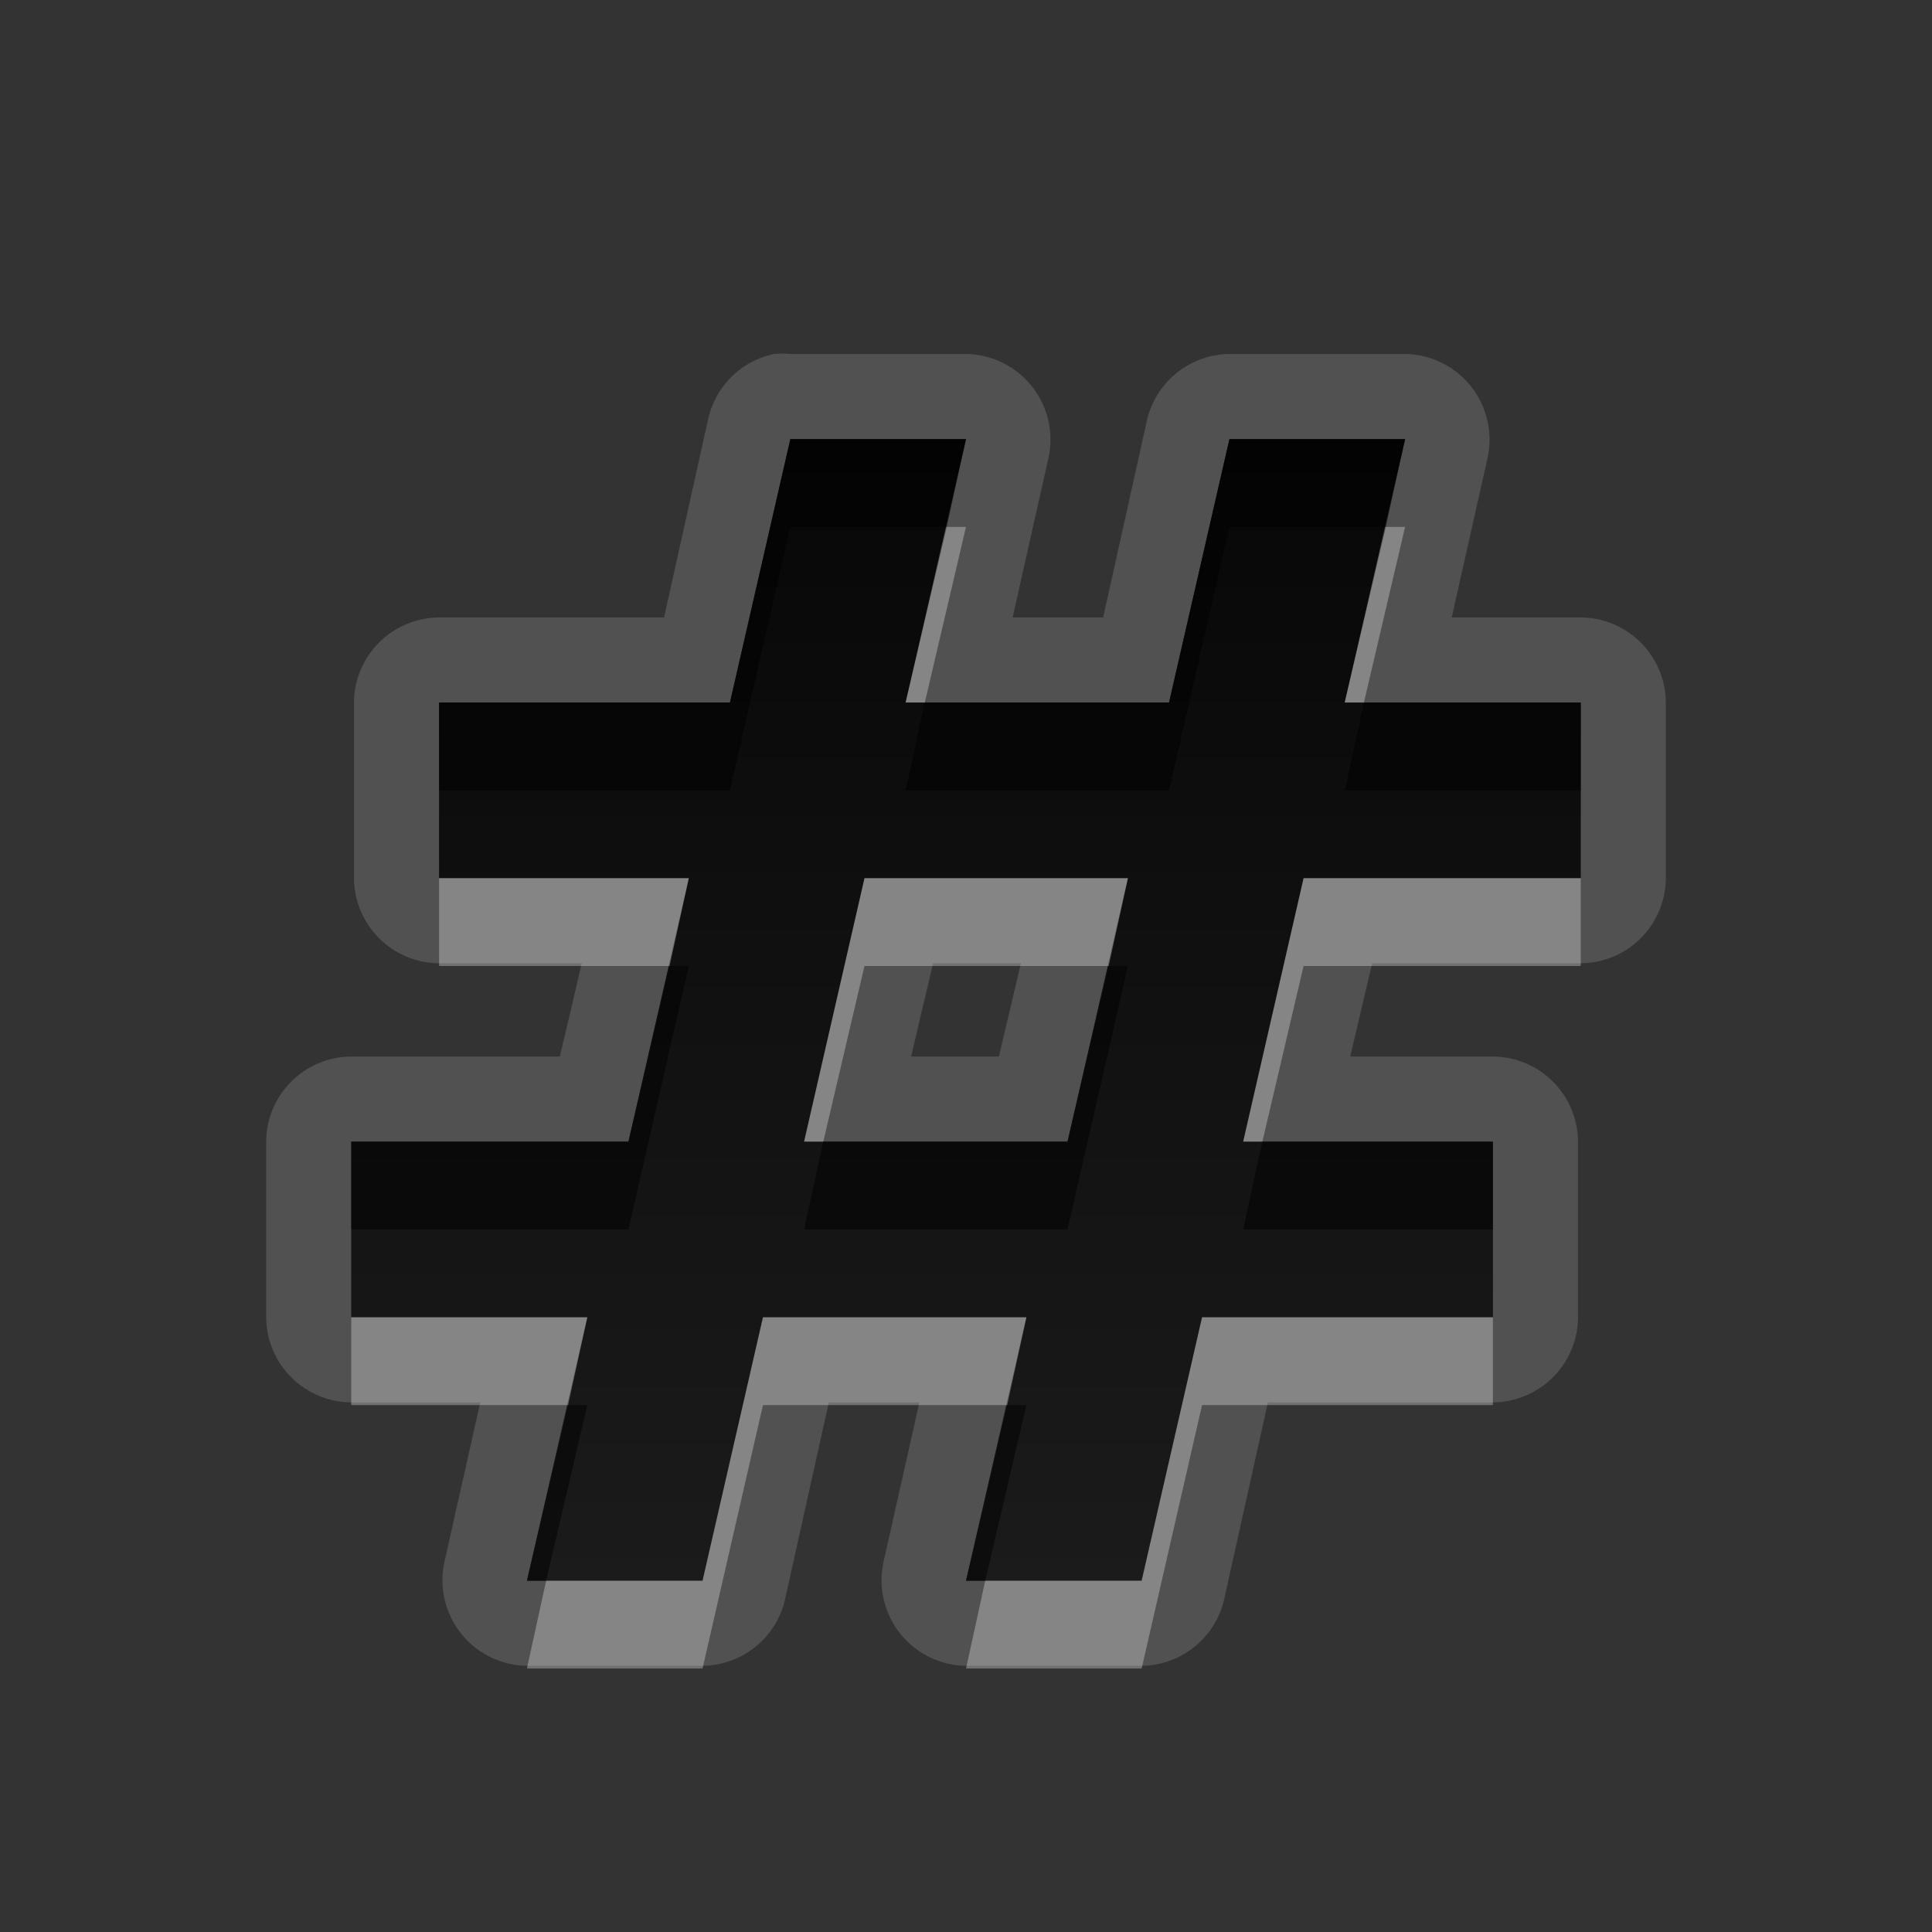 <?xml version="1.0" encoding="UTF-8" standalone="no"?>
<!-- Created with Inkscape (http://www.inkscape.org/) -->

<svg
   xmlns:dc="http://purl.org/dc/elements/1.1/"
   xmlns:cc="http://creativecommons.org/ns#"
   xmlns:rdf="http://www.w3.org/1999/02/22-rdf-syntax-ns#"
   xmlns:svg="http://www.w3.org/2000/svg"
   xmlns="http://www.w3.org/2000/svg"
   xmlns:xlink="http://www.w3.org/1999/xlink"
   xmlns:sodipodi="http://sodipodi.sourceforge.net/DTD/sodipodi-0.dtd"
   xmlns:inkscape="http://www.inkscape.org/namespaces/inkscape"
   width="22"
   height="22"
   id="svg2"
   sodipodi:version="0.32"
   inkscape:version="0.48.0 r9654"
   version="1.0"
   sodipodi:docname="xchat-panel.svg"
   inkscape:output_extension="org.inkscape.output.svg.inkscape"
   style="display:inline">
  <rect width="100%" height="100%" fill="#333333" stroke="none"/>
  <defs
     id="defs4">
    <linearGradient
       gradientUnits="userSpaceOnUse"
       y2="18.974"
       x2="10.71"
       y1="1.996"
       x1="10.71"
       gradientTransform="matrix(0.998,0,0,0.998,-0.046,0.058)"
       id="linearGradient3657">
      <stop
         id="stop3659"
         offset="0"
         style="stop-color:#000000;stop-opacity:0.863;" />
      <stop
         id="stop3661"
         offset="1"
         style="stop-color:#000000;stop-opacity:1" />
    </linearGradient>
    <inkscape:perspective
       sodipodi:type="inkscape:persp3d"
       inkscape:vp_x="0 : 11 : 1"
       inkscape:vp_y="0 : 1000 : 0"
       inkscape:vp_z="22 : 11 : 1"
       inkscape:persp3d-origin="11 : 7.3333333 : 1"
       id="perspective24" />
    <linearGradient
       id="linearGradient4081">
      <stop
         style="stop-color:#aaaaaa;stop-opacity:1;"
         offset="0"
         id="stop4083" />
      <stop
         style="stop-color:#f0f0f0;stop-opacity:1;"
         offset="1"
         id="stop4085" />
    </linearGradient>
    <linearGradient
       inkscape:collect="always"
       xlink:href="#linearGradient4081"
       id="linearGradient3643"
       gradientUnits="userSpaceOnUse"
       gradientTransform="matrix(0.931,0,0,0.931,-28.608,0.159)"
       x1="10"
       y1="2.428"
       x2="10"
       y2="20.111" />
    <linearGradient
       inkscape:collect="always"
       xlink:href="#linearGradient4081"
       id="linearGradient3642"
       x1="4"
       y1="11"
       x2="18"
       y2="11"
       gradientUnits="userSpaceOnUse"
       gradientTransform="matrix(0,-1,-1,0,-8,22)" />
    <linearGradient
       inkscape:collect="always"
       xlink:href="#linearGradient4081"
       id="linearGradient3648"
       gradientUnits="userSpaceOnUse"
       gradientTransform="matrix(0,1,-1,0,22,2e-6)"
       x1="4"
       y1="11"
       x2="18"
       y2="11" />
    <linearGradient
       inkscape:collect="always"
       xlink:href="#linearGradient4081"
       id="linearGradient3653"
       gradientUnits="userSpaceOnUse"
       gradientTransform="matrix(0,-1,-1,0,22,22)"
       x1="4"
       y1="11"
       x2="18"
       y2="11" />
    <linearGradient
       inkscape:collect="always"
       xlink:href="#StandardGradient"
       id="linearGradient3613"
       x1="8.948"
       y1="3.927"
       x2="8.948"
       y2="17.974"
       gradientUnits="userSpaceOnUse"
       gradientTransform="matrix(-1,0,0,1,22,30)" />
    <linearGradient
       inkscape:collect="always"
       xlink:href="#linearGradient4081"
       id="linearGradient3619"
       gradientUnits="userSpaceOnUse"
       x1="12.196"
       y1="18.044"
       x2="12.196"
       y2="4.042"
       gradientTransform="translate(0,1)" />
    <linearGradient
       inkscape:collect="always"
       xlink:href="#linearGradient4081"
       id="linearGradient3621"
       gradientUnits="userSpaceOnUse"
       x1="12.196"
       y1="18.044"
       x2="12.196"
       y2="4.042" />
    <inkscape:perspective
       id="perspective4085"
       inkscape:persp3d-origin="0.5 : 0.33333333 : 1"
       inkscape:vp_z="1 : 0.5 : 1"
       inkscape:vp_y="0 : 1000 : 0"
       inkscape:vp_x="0 : 0.5 : 1"
       sodipodi:type="inkscape:persp3d" />
    <linearGradient
       y2="3.5"
       x2="59"
       y1="3.5"
       x1="54"
       gradientTransform="translate(-45,53)"
       gradientUnits="userSpaceOnUse"
       id="linearGradient3829"
       xlink:href="#SpecificGradient"
       inkscape:collect="always" />
    <linearGradient
       id="SpecificGradient"
       x1="10.762"
       y1="4"
       x2="10.762"
       y2="18.011"
       gradientUnits="userSpaceOnUse">
      <stop
         style="stop-color:#a50000;stop-opacity:1;"
         offset="0"
         id="stop3292" />
      <stop
         style="stop-color:#e73800;stop-opacity:1;"
         offset="1"
         id="stop3294" />
    </linearGradient>
    <linearGradient
       inkscape:collect="always"
       xlink:href="#StandardGradient"
       id="linearGradient3833"
       x1="54"
       y1="3.5"
       x2="59"
       y2="3.5"
       gradientUnits="userSpaceOnUse"
       gradientTransform="translate(-53,53)" />
    <linearGradient
       id="StandardGradient"
       gradientTransform="matrix(0.998,0,0,0.998,-0.046,0.058)"
       x1="10.71"
       y1="1.996"
       x2="10.71"
       y2="18.974"
       gradientUnits="userSpaceOnUse">
      <stop
         style="stop-color:#000000;stop-opacity:0.863;"
         offset="0"
         id="stop3277" />
      <stop
         style="stop-color:#000000;stop-opacity:0.471;"
         offset="1"
         id="stop3279" />
    </linearGradient>
    <linearGradient
       inkscape:collect="always"
       xlink:href="#StandardGradient"
       id="linearGradient3656"
       gradientUnits="userSpaceOnUse"
       x1="8.948"
       y1="3.927"
       x2="8.948"
       y2="17.974"
       gradientTransform="translate(0,1)" />
    <linearGradient
       inkscape:collect="always"
       xlink:href="#StandardGradient"
       id="linearGradient3660"
       gradientUnits="userSpaceOnUse"
       x1="8.948"
       y1="3.927"
       x2="8.948"
       y2="17.974" />
    <linearGradient
       inkscape:collect="always"
       xlink:href="#StandardGradient"
       id="linearGradient3665"
       gradientUnits="userSpaceOnUse"
       x1="8.948"
       y1="3.927"
       x2="8.948"
       y2="17.974"
       gradientTransform="translate(-30,0)" />
    <clipPath
       clipPathUnits="userSpaceOnUse"
       id="clipPath3670">
      <path
         style="fill:#ff00ff;fill-opacity:1;stroke:none;display:inline"
         d="m -30,0 0,22 22,0 0,-22 -22,0 z m 5.5,4 11,0 c 0.831,0 1.5,0.669 1.5,1.5 l 0,11 c 0,0.831 -0.669,1.5 -1.5,1.5 l -8.5,0 4.312,-6.844 0.812,2.938 1.906,-7.125 -7.125,2 L -19.188,9.75 -26,14 -26,5.5 C -26,4.669 -25.331,4 -24.5,4 z"
         id="path3672" />
    </clipPath>
    <linearGradient
       inkscape:collect="always"
       xlink:href="#linearGradient3657"
       id="linearGradient3667"
       gradientUnits="userSpaceOnUse"
       x1="10.298"
       y1="2.955"
       x2="10.38"
       y2="19.045"
       gradientTransform="translate(0,1)" />
    <linearGradient
       inkscape:collect="always"
       xlink:href="#linearGradient3657"
       id="linearGradient3669"
       gradientUnits="userSpaceOnUse"
       x1="10.298"
       y1="2.955"
       x2="10.38"
       y2="19.045" />
    <linearGradient
       inkscape:collect="always"
       xlink:href="#linearGradient3657"
       id="linearGradient3675"
       gradientUnits="userSpaceOnUse"
       x1="10.298"
       y1="2.955"
       x2="10.38"
       y2="19.045"
       gradientTransform="translate(0,1)" />
    <linearGradient
       inkscape:collect="always"
       xlink:href="#linearGradient3657"
       id="linearGradient3679"
       gradientUnits="userSpaceOnUse"
       x1="10.298"
       y1="2.955"
       x2="10.38"
       y2="19.045" />
    <linearGradient
       inkscape:collect="always"
       xlink:href="#linearGradient3657"
       id="linearGradient3684"
       gradientUnits="userSpaceOnUse"
       x1="10.298"
       y1="2.955"
       x2="10.38"
       y2="19.045"
       gradientTransform="translate(-30,0)" />
    <clipPath
       clipPathUnits="userSpaceOnUse"
       id="clipPath3691">
      <path
         style="fill:#ff00ff;fill-opacity:1;stroke:none;display:inline"
         d="m -30,0 0,22 22,0 0,-22 -22,0 z m 5,3 12,0 c 1.108,0 2,0.892 2,2 l 0,12 c 0,1.108 -0.892,2 -2,2 l -12,0 c -1.108,0 -2,-0.892 -2,-2 l 0,-12 c 0,-1.108 0.892,-2 2,-2 z m 0.562,2.062 c -0.277,0 -0.5,0.223 -0.5,0.5 l 0,10.938 c 0,0.277 0.223,0.5 0.5,0.5 l 7.812,0 -3.656,-5.812 -1.688,3 -1.062,-7.312 7.062,1.219 L -18.781,9.75 -13,13.344 -13,5.562 c 0,-0.277 -0.223,-0.5 -0.5,-0.5 l -10.938,0 z"
         id="path3693" />
    </clipPath>
    <inkscape:perspective
       id="perspective2920"
       inkscape:persp3d-origin="0.5 : 0.33333333 : 1"
       inkscape:vp_z="1 : 0.5 : 1"
       inkscape:vp_y="0 : 1000 : 0"
       inkscape:vp_x="0 : 0.5 : 1"
       sodipodi:type="inkscape:persp3d" />
    <linearGradient
       inkscape:collect="always"
       xlink:href="#linearGradient3697"
       id="linearGradient3704"
       x1="11.955"
       y1="13.843"
       x2="11.955"
       y2="6.025"
       gradientUnits="userSpaceOnUse" />
    <linearGradient
       id="linearGradient3697">
      <stop
         style="stop-color:#f0f0f0;stop-opacity:1;"
         offset="0"
         id="stop3699" />
      <stop
         style="stop-color:#ffffff;stop-opacity:1;"
         offset="1"
         id="stop3701" />
    </linearGradient>
    <linearGradient
       inkscape:collect="always"
       xlink:href="#StandardGradient"
       id="linearGradient3706"
       x1="13"
       y1="5"
       x2="13"
       y2="18.038"
       gradientUnits="userSpaceOnUse" />
    <linearGradient
       inkscape:collect="always"
       xlink:href="#StandardGradient"
       id="linearGradient3712"
       gradientUnits="userSpaceOnUse"
       x1="13"
       y1="5"
       x2="13"
       y2="18.038"
       gradientTransform="translate(0,1)" />
    <linearGradient
       inkscape:collect="always"
       xlink:href="#StandardGradient"
       id="linearGradient3714"
       gradientUnits="userSpaceOnUse"
       x1="13"
       y1="5"
       x2="13"
       y2="18.038" />
    <linearGradient
       inkscape:collect="always"
       xlink:href="#StandardGradient"
       id="linearGradient3719"
       gradientUnits="userSpaceOnUse"
       x1="13"
       y1="5"
       x2="13"
       y2="18.038"
       gradientTransform="translate(0,1)" />
    <linearGradient
       inkscape:collect="always"
       xlink:href="#StandardGradient"
       id="linearGradient3723"
       gradientUnits="userSpaceOnUse"
       x1="13"
       y1="5"
       x2="13"
       y2="18.038" />
    <linearGradient
       inkscape:collect="always"
       xlink:href="#StandardGradient"
       id="linearGradient3728"
       gradientUnits="userSpaceOnUse"
       x1="13"
       y1="5"
       x2="13"
       y2="18.038"
       gradientTransform="translate(-30,0)" />
    <clipPath
       clipPathUnits="userSpaceOnUse"
       id="clipPath3735">
      <path
         style="fill:#ff00ff;fill-opacity:1;stroke:none;display:inline"
         d="m -30,0 0,22 22,0 0,-22 -22,0 z m 9,5 2,0 -0.688,3 3,0 0.688,-3 2,0 -0.688,3 2.688,0 0,2 -3.156,0 -0.688,3 2.844,0 0,2 -3.312,0 -0.688,3 -2,0 0.688,-3 -3,0 -0.688,3 -2,0 0.688,-3 -2.688,0 0,-2 3.156,0 0.688,-3 L -25,10 -25,8 -21.688,8 -21,5 z m 0.844,5 -0.688,3 3,0 0.688,-3 -3,0 z"
         id="path3737" />
    </clipPath>
    <filter
       inkscape:collect="always"
       id="filter3739">
      <feGaussianBlur
         inkscape:collect="always"
         stdDeviation="0.405"
         id="feGaussianBlur3741" />
    </filter>
  </defs>
  <sodipodi:namedview
     id="base"
     pagecolor="#ffffff"
     bordercolor="#e7e7e7"
     borderopacity="1"
     inkscape:pageopacity="0.0"
     inkscape:pageshadow="2"
     inkscape:zoom="18.916129"
     inkscape:cx="-5.8636604"
     inkscape:cy="6.742198"
     inkscape:document-units="px"
     inkscape:current-layer="layer1"
     showgrid="true"
     inkscape:showpageshadow="false"
     showguides="false"
     inkscape:guide-bbox="true"
     inkscape:window-width="1920"
     inkscape:window-height="1029"
     inkscape:window-x="0"
     inkscape:window-y="25"
     inkscape:window-maximized="1"
     inkscape:snap-global="true">
    <sodipodi:guide
       orientation="1,0"
       position="0,112"
       id="guide2383" />
    <sodipodi:guide
       orientation="0,1"
       position="26.278,128"
       id="guide2385" />
    <sodipodi:guide
       orientation="1,0"
       position="128,54.082"
       id="guide2387" />
    <sodipodi:guide
       orientation="0,1"
       position="78.156,0"
       id="guide2389" />
    <sodipodi:guide
       orientation="0,1"
       position="60.864,64.085"
       id="guide2391" />
    <inkscape:grid
       type="xygrid"
       id="grid3672"
       visible="true"
       enabled="true" />
  </sodipodi:namedview>
  <g
     inkscape:label="Icon"
     inkscape:groupmode="layer"
     id="layer1"
     style="display:inline">
    <path
       style="color:#000000;fill:#ffffff;fill-opacity:1;fill-rule:nonzero;stroke:none;stroke-width:1;marker:none;visibility:visible;display:inline;overflow:visible;enable-background:accumulate;opacity:0.15"
       d="M 8.812 4.031 A 0.975 0.975 0 0 0 8.062 4.781 L 7.562 7.031 L 5 7.031 A 0.975 0.975 0 0 0 4.031 8 L 4.031 10 A 0.975 0.975 0 0 0 5 10.969 L 6.625 10.969 L 6.375 12.031 L 4 12.031 A 0.975 0.975 0 0 0 3.031 13 L 3.031 15 A 0.975 0.975 0 0 0 4 15.969 L 5.469 15.969 L 5.062 17.781 A 0.975 0.975 0 0 0 6 18.969 L 8 18.969 A 0.975 0.975 0 0 0 8.938 18.219 L 9.438 15.969 L 10.469 15.969 L 10.062 17.781 A 0.975 0.975 0 0 0 11 18.969 L 13 18.969 A 0.975 0.975 0 0 0 13.938 18.219 L 14.438 15.969 L 17 15.969 A 0.975 0.975 0 0 0 17.969 15 L 17.969 13 A 0.975 0.975 0 0 0 17 12.031 L 15.375 12.031 L 15.625 10.969 L 18 10.969 A 0.975 0.975 0 0 0 18.969 10 L 18.969 8 A 0.975 0.975 0 0 0 18 7.031 L 16.531 7.031 L 16.938 5.219 A 0.975 0.975 0 0 0 16 4.031 L 14 4.031 A 0.975 0.975 0 0 0 13.062 4.781 L 12.562 7.031 L 11.531 7.031 L 11.938 5.219 A 0.975 0.975 0 0 0 11 4.031 L 9 4.031 A 0.975 0.975 0 0 0 8.812 4.031 z M 9 5 L 11 5 L 10.312 8 L 13.312 8 L 14 5 L 16 5 L 15.312 8 L 18 8 L 18 10 L 14.844 10 L 14.156 13 L 17 13 L 17 15 L 13.688 15 L 13 18 L 11 18 L 11.688 15 L 8.688 15 L 8 18 L 6 18 L 6.688 15 L 4 15 L 4 13 L 7.156 13 L 7.844 10 L 5 10 L 5 8 L 8.312 8 L 9 5 z M 9.844 10 L 9.156 13 L 12.156 13 L 12.844 10 L 9.844 10 z M 10.625 10.969 L 11.625 10.969 L 11.375 12.031 L 10.375 12.031 L 10.625 10.969 z "
       id="path3559" />
    <path
       style="fill:url(#linearGradient3613);fill-opacity:1;stroke:none"
       d="m 16.5,34 c 0.831,0 1.5,0.669 1.5,1.5 l 0,8.5 -6.812,-4.25 2.906,-1.701 -7.125,-1.081 1.044,7.355 L 9.688,41.156 14,48 5.5,48 C 4.669,48 4,47.331 4,46.5 l 0,-11 C 4,34.669 4.669,34 5.5,34 l 11,0 z"
       id="rect2830"
       sodipodi:nodetypes="cccccccccccccc" />
    <rect
       y="54"
       x="1"
       height="5"
       width="5"
       id="rect3825"
       style="fill:url(#linearGradient3833);fill-opacity:1;stroke:none;display:inline"
       transform="matrix(0,1,1,0,0,0)" />
    <rect
       transform="matrix(0,1,1,0,0,0)"
       style="fill:url(#linearGradient3829);fill-opacity:1;stroke:none;display:inline"
       id="rect3808"
       width="5"
       height="5"
       x="9"
       y="54" />
    <path
       style="opacity:1;color:#000000;fill:url(#linearGradient3706);fill-opacity:1;fill-rule:nonzero;stroke:none;stroke-width:1;marker:none;visibility:visible;display:inline;overflow:visible;enable-background:accumulate"
       d="M 9,5 8.312,8 5,8 5,10 7.844,10 7.156,13 4,13 4,15 6.688,15 6,18 l 2,0 0.688,-3 3,0 L 11,18 13,18 13.688,15 17,15 17,13 14.156,13 14.844,10 18,10 18,8 15.312,8 16,5 l -2,0 -0.688,3 -3,0 L 11,5 9,5 z m 0.844,5 3,0 -0.688,3 -3,0 0.688,-3 z"
       id="rect3689" />
    <path
       style="opacity:0.5;color:#000000;fill:#000000;fill-opacity:1;fill-rule:nonzero;stroke:none;stroke-width:1;marker:none;visibility:visible;display:inline;overflow:visible;enable-background:accumulate"
       d="M 9 5 L 8.312 8 L 5 8 L 5 9 L 8.312 9 L 9 6 L 10.781 6 L 11 5 L 9 5 z M 14 5 L 13.312 8 L 10.531 8 L 10.312 9 L 13.312 9 L 14 6 L 15.781 6 L 16 5 L 14 5 z M 15.531 8 L 15.312 9 L 18 9 L 18 8 L 15.531 8 z M 7.625 11 L 7.156 13 L 4 13 L 4 14 L 7.156 14 L 7.844 11 L 7.625 11 z M 12.625 11 L 12.156 13 L 9.375 13 L 9.156 14 L 12.156 14 L 12.844 11 L 12.625 11 z M 14.375 13 L 14.156 14 L 17 14 L 17 13 L 14.375 13 z M 6.469 16 L 6 18 L 6.219 18 L 6.688 16 L 6.469 16 z M 11.469 16 L 11 18 L 11.219 18 L 11.688 16 L 11.469 16 z "
       id="path3708" />
    <path
       style="color:#000000;fill:#ffffff;fill-opacity:1;fill-rule:nonzero;stroke:none;stroke-width:1;marker:none;visibility:visible;display:inline;overflow:visible;enable-background:accumulate;opacity:0.3"
       d="M 10.781 6 L 10.312 8 L 10.531 8 L 11 6 L 10.781 6 z M 15.781 6 L 15.312 8 L 15.531 8 L 16 6 L 15.781 6 z M 5 10 L 5 11 L 7.625 11 L 7.844 10 L 5 10 z M 9.844 10 L 9.156 13 L 9.375 13 L 9.844 11 L 12.625 11 L 12.844 10 L 9.844 10 z M 14.844 10 L 14.156 13 L 14.375 13 L 14.844 11 L 18 11 L 18 10 L 14.844 10 z M 4 15 L 4 16 L 6.469 16 L 6.688 15 L 4 15 z M 8.688 15 L 8 18 L 6.219 18 L 6 19 L 8 19 L 8.688 16 L 11.469 16 L 11.688 15 L 8.688 15 z M 13.688 15 L 13 18 L 11.219 18 L 11 19 L 13 19 L 13.688 16 L 17 16 L 17 15 L 13.688 15 z "
       id="path3717" />
  </g>
</svg>
